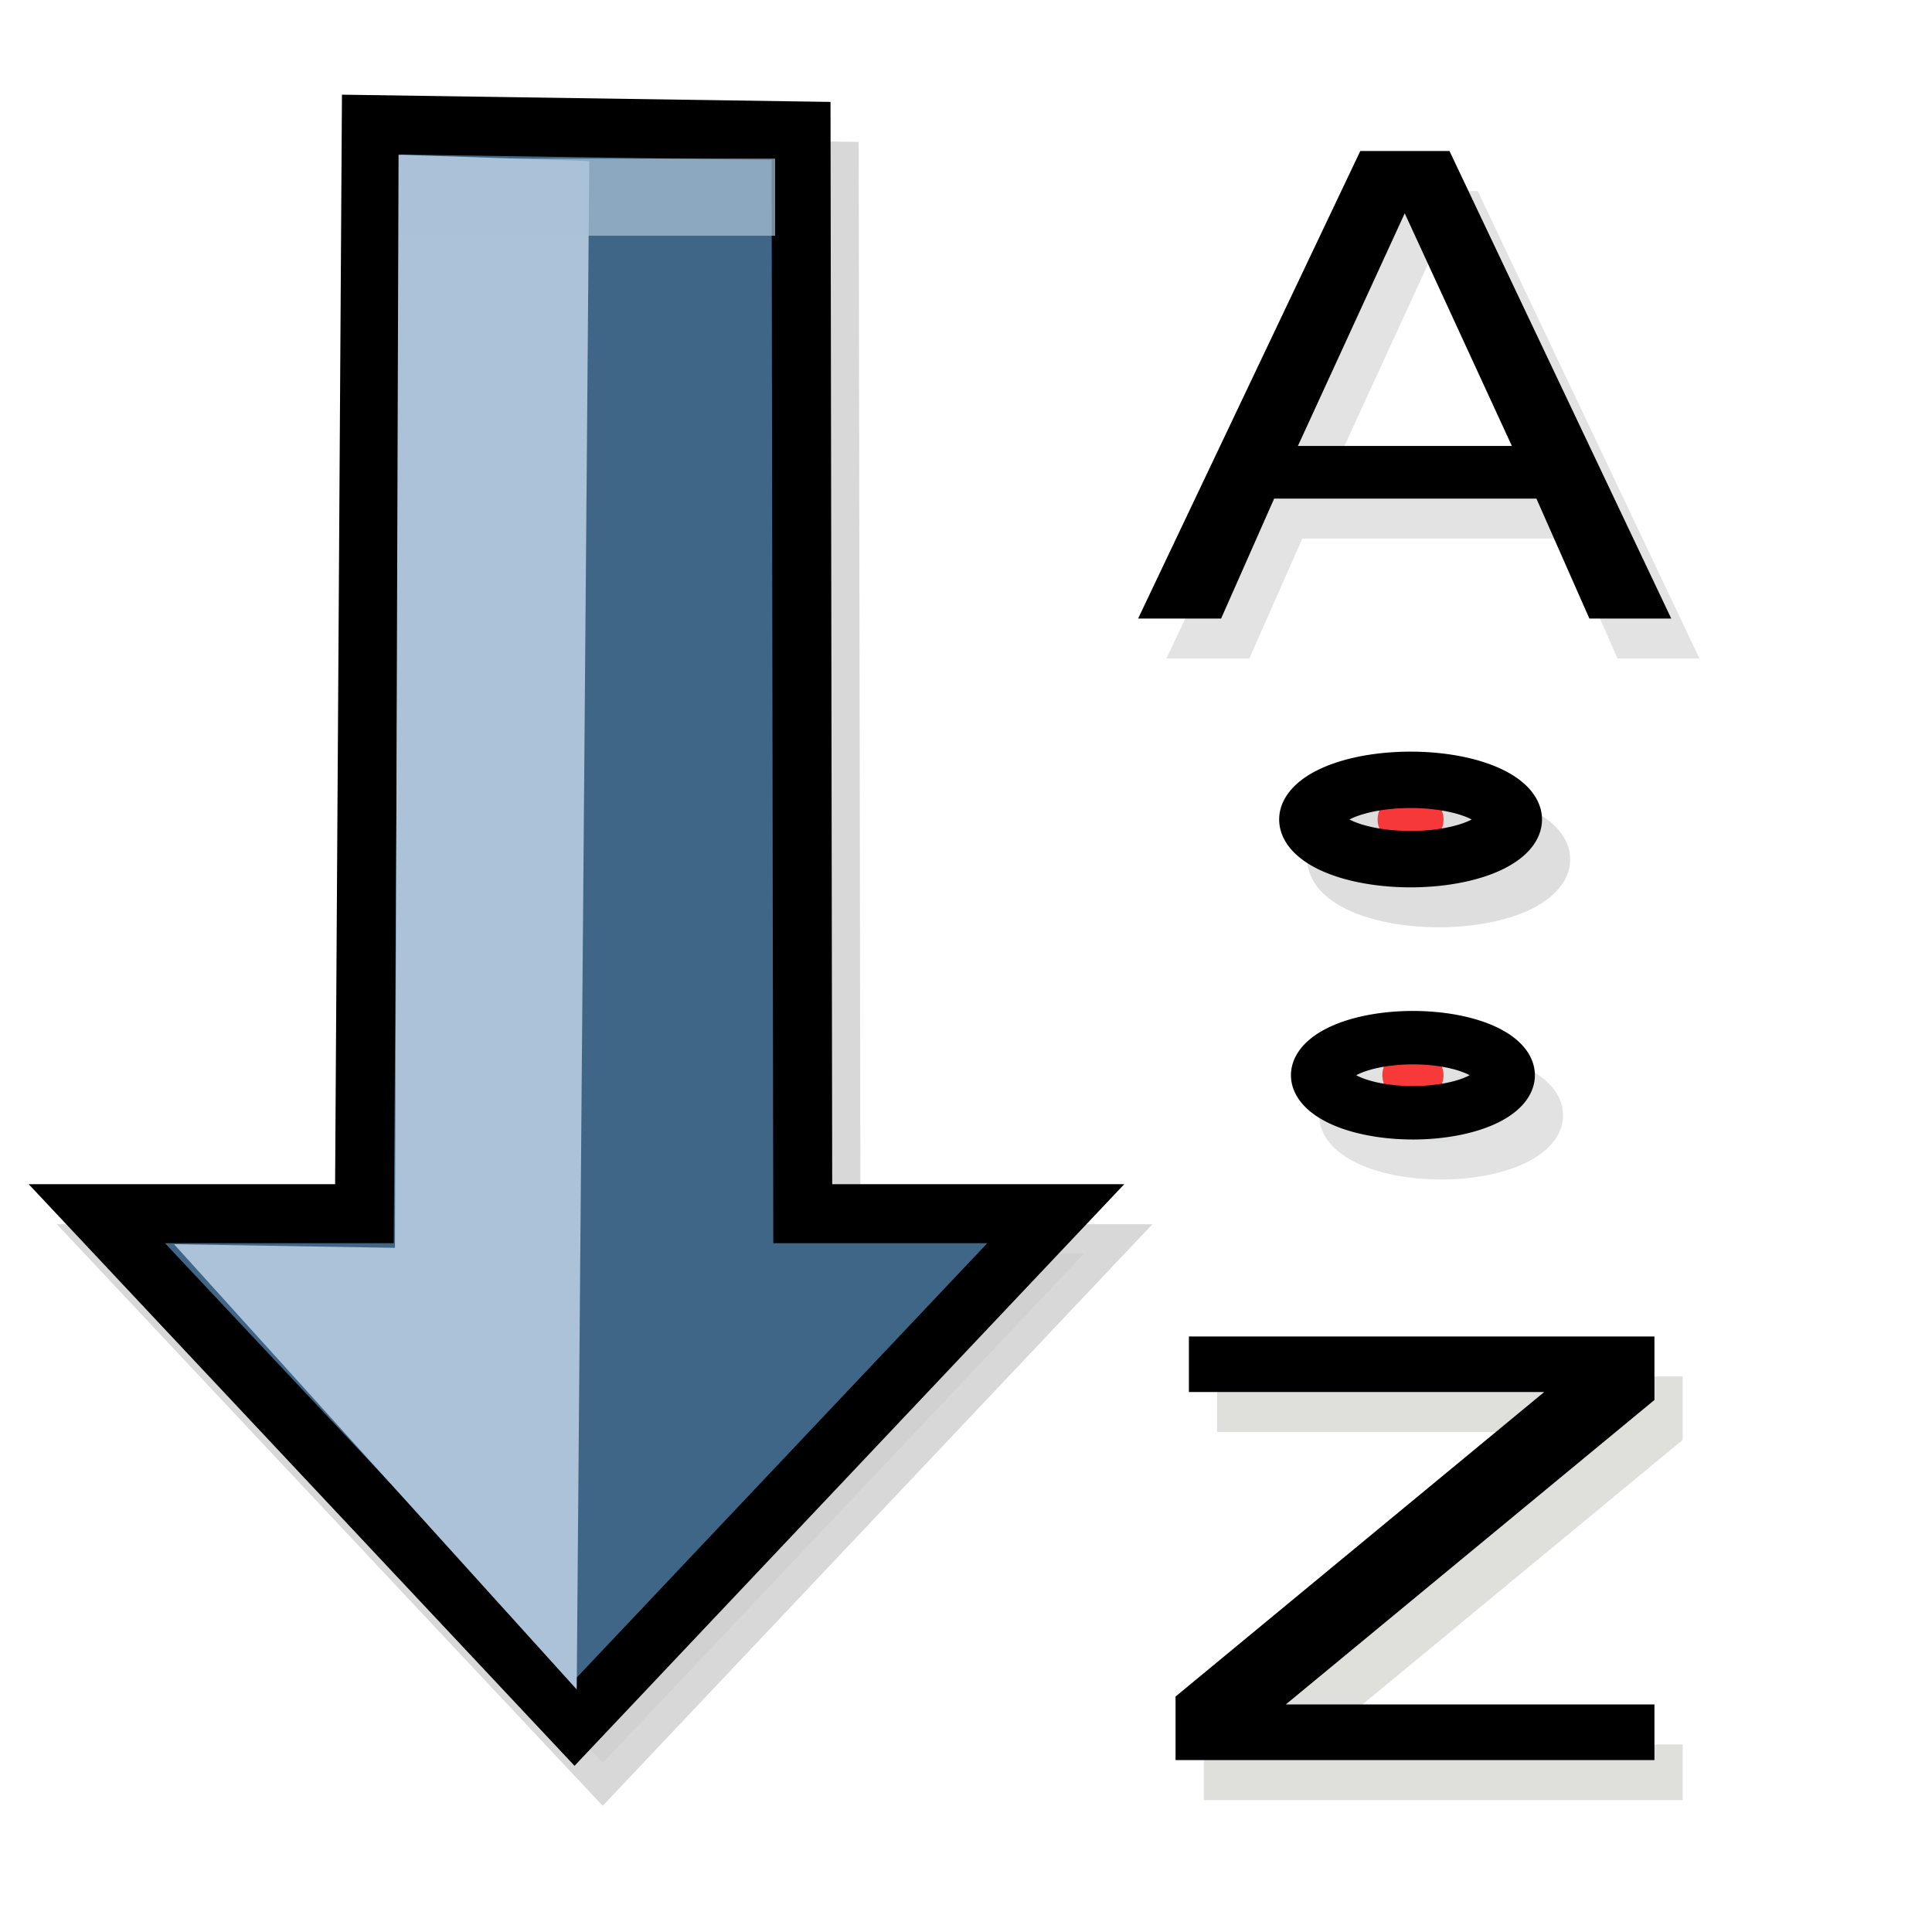 <?xml version="1.0" encoding="UTF-8" standalone="no"?>
<!DOCTYPE svg PUBLIC "-//W3C//DTD SVG 20010904//EN"
"http://www.w3.org/TR/2001/REC-SVG-20010904/DTD/svg10.dtd">
<!-- Generator: Adobe Illustrator 9.0, SVG Export Plug-In  -->
<svg
   width="48pt"
   height="48pt"
   viewBox="0 0 24 24"
   xml:space="preserve"
   id="svg1"
   sodipodi:version="0.32"
   inkscape:version="0.38.1"
   sodipodi:docname="stock_sort-ascending.svg"
   sodipodi:docbase="/usr/share/icons/Suede/scalable/stock"
   xmlns="http://www.w3.org/2000/svg"
   xmlns:inkscape="http://www.inkscape.org/namespaces/inkscape"
   xmlns:sodipodi="http://sodipodi.sourceforge.net/DTD/sodipodi-0.dtd"
   xmlns:xml="http://www.w3.org/XML/1998/namespace"
   xmlns:xlink="http://www.w3.org/1999/xlink"><defs
   id="defs38">
  <radialGradient
   id="aigrd1"
   cx="8.734"
   cy="7.91"
   r="13.574"
   fx="8.734"
   fy="7.91"
   gradientUnits="userSpaceOnUse">
			<stop
   offset="0"
   style="stop-color:#abc2d9;stop-opacity:0.447;"
   id="stop9" />







			
			<stop
   offset="1"
   style="stop-color:#3f6687;stop-opacity:1;"
   id="stop13" />







		</radialGradient>






  <radialGradient
   id="aigrd2"
   cx="7.389"
   cy="8.1"
   r="12.11"
   fx="7.389"
   fy="8.1"
   gradientUnits="userSpaceOnUse">
			<stop
   offset="0"
   style="stop-color:#FFFFFF"
   id="stop24" />







			<stop
   offset="1"
   style="stop-color:#F0E1BD"
   id="stop26" />







		</radialGradient>






  <linearGradient
   xlink:href="#aigrd1"
   id="linearGradient890" />






<defs
   id="defs858">
  <radialGradient
   id="radialGradient860"
   cx="8.734"
   cy="7.91"
   r="13.574"
   fx="8.734"
   fy="7.91"
   gradientUnits="userSpaceOnUse">
			<stop
   offset="0"
   style="stop-color:#abc2d9;stop-opacity:0.447;"
   id="stop862" />







			
			<stop
   offset="1"
   style="stop-color:#3f6687;stop-opacity:1;"
   id="stop864" />







		</radialGradient>






  <radialGradient
   id="radialGradient867"
   cx="7.389"
   cy="8.1"
   r="12.11"
   fx="7.389"
   fy="8.1"
   gradientUnits="userSpaceOnUse">
			<stop
   offset="0"
   style="stop-color:#FFFFFF"
   id="stop869" />







			<stop
   offset="1"
   style="stop-color:#F0E1BD"
   id="stop871" />







		</radialGradient>






  <linearGradient
   xlink:href="#aigrd1"
   id="linearGradient874" />






</defs>



<sodipodi:namedview
   id="namedview877"
   pagecolor="#ffffff"
   bordercolor="#666666"
   borderopacity="1.0"
   inkscape:pageopacity="0.0"
   inkscape:pageshadow="2"
   inkscape:zoom="80.974777"
   inkscape:cx="11.090778"
   inkscape:cy="22.125823"
   inkscape:window-width="1142"
   inkscape:window-height="752"
   showguides="true"
   snaptoguides="true"
   inkscape:window-x="0"
   inkscape:window-y="29" />



</defs>





  
  
  


	
		
		
		
		
		
		
		
	
	



















  















  
  
  


	
		
		
		
		
		
		
		
	
	<g
   id="g886"
   style="stroke:#000000;"
   transform="matrix(0,0.577,0.577,0,0.573,9.097)">
		<path
   style="fill:none;stroke:none;"
   d="M24,24H0V0h24v24z"
   id="path888" />







	</g>







<path
   style="fill:#cccccc;fill-rule:evenodd;stroke:#d0d0d0;stroke-width:0.733;fill-opacity:0.815;stroke-opacity:0.831;"
   d="M 4.963,2.045 L 4.877,15.574 L 1.553,15.574 L 7.488,21.898 L 13.465,15.574 L 10.323,15.574 L 10.301,2.124 L 4.963,2.045 z "
   id="path891"
   sodipodi:nodetypes="cccccccc" />













  


<path
   style="font-size:12;stroke-width:1pt;font-family:Bitstream Vera Sans;fill:#dcdcdc;fill-opacity:0.815;"
   d="M 17.8,3.147 L 16.473,6.037 L 19.131,6.037 L 17.8,3.147 z M 17.248,2.373 L 18.357,2.373 L 21.111,8.18 L 20.094,8.18 L 19.436,6.69 L 16.178,6.69 L 15.52,8.18 L 14.489,8.18 L 17.248,2.373 z "
   id="path897" />


<path
   style="font-size:12;stroke-width:1pt;font-family:Bitstream Vera Sans;fill:#d8d8d4;fill-opacity:0.831;"
   d="M 15.119,17.098 L 20.903,17.098 L 20.903,17.887 L 16.324,21.67 L 20.903,21.67 L 20.903,22.361 L 14.954,22.361 L 14.954,21.571 L 19.533,17.789 L 15.119,17.789 L 15.119,17.098 z "
   id="path899" />


<path
   sodipodi:type="arc"
   style="fill:#e4e4e0;fill-opacity:0.846;fill-rule:evenodd;stroke:#d8d8d8;stroke-width:1pt;stroke-opacity:0.846;"
   id="path901"
   sodipodi:cx="18.280277"
   sodipodi:cy="9.3144722"
   sodipodi:rx="0.22293021"
   sodipodi:ry="0.47372669"
   d="M 18.503 9.314 A 0.223 0.474 0 1 0 18.057,9.314 A 0.223 0.474 0 1 0 18.503 9.314 z"
   transform="matrix(1.835,0,0,0.739,-15.671,3.793)" />


<path
   sodipodi:type="arc"
   style="fill:#e4e8e8;fill-opacity:0.877;fill-rule:evenodd;stroke:#dcdcdc;stroke-width:1pt;stroke-opacity:0.831;"
   id="path903"
   sodipodi:cx="18.280277"
   sodipodi:cy="9.3144722"
   sodipodi:rx="0.22293021"
   sodipodi:ry="0.47372669"
   d="M 18.503 9.314 A 0.223 0.474 0 1 0 18.057,9.314 A 0.223 0.474 0 1 0 18.503 9.314 z"
   transform="matrix(1.703,0,0,0.7,-13.229,7.334)" />


<sodipodi:namedview
   id="base"
   pagecolor="#ffffff"
   bordercolor="#666666"
   borderopacity="1.0"
   inkscape:pageopacity="0.0"
   inkscape:pageshadow="2"
   inkscape:zoom="4.7500000"
   inkscape:cx="64.000000"
   inkscape:cy="13.473684"
   inkscape:window-width="1142"
   inkscape:window-height="752"
   showguides="true"
   snaptoguides="true"
   inkscape:window-x="0"
   inkscape:window-y="29" />
<g
   id="Layer_x0020_3"
   style="stroke:#000000;"
   transform="matrix(0,0.577,0.577,0,0.223,8.6)">
		<path
   style="fill:none;stroke:none;"
   d="M24,24H0V0h24v24z"
   id="path34" />







	</g>
<path
   style="fill:#3f6687;fill-rule:evenodd;stroke:#000000;stroke-width:0.733;"
   d="M 4.612,1.548 L 4.527,15.077 L 1.203,15.077 L 7.138,21.401 L 13.115,15.077 L 9.972,15.077 L 9.951,1.627 L 4.612,1.548 z "
   id="path887"
   sodipodi:nodetypes="cccccccc" />
<path
   style="fill:#abc2d9;fill-rule:evenodd;stroke:#000000;stroke-width:0;"
   d="M 7.164,20.987 L 7.32,2.001 L 4.951,1.922 L 4.906,15.501 L 2.162,15.456 L 7.164,20.987 z "
   id="path892"
   sodipodi:nodetypes="cccccc" />
<rect
   style="fill:#abc2d9;fill-opacity:0.715;fill-rule:evenodd;stroke:#000000;stroke-width:0;stroke-opacity:0;"
   id="rect888"
   width="0.957"
   height="4.615"
   x="1.971"
   y="-9.629"
   transform="matrix(0,1,-1,0,0,0)" />
<path
   style="font-size:12;stroke-width:1pt;font-family:Bitstream Vera Sans;"
   d="M 17.45,2.65 L 16.123,5.54 L 18.781,5.54 L 17.45,2.65 z M 16.898,1.876 L 18.006,1.876 L 20.761,7.684 L 19.744,7.684 L 19.086,6.194 L 15.828,6.194 L 15.169,7.684 L 14.138,7.684 L 16.898,1.876 z "
   id="path946" />
<path
   style="font-size:12;stroke-width:1pt;font-family:Bitstream Vera Sans;"
   d="M 14.769,16.602 L 20.552,16.602 L 20.552,17.391 L 15.973,21.173 L 20.552,21.173 L 20.552,21.864 L 14.603,21.864 L 14.603,21.075 L 19.183,17.292 L 14.769,17.292 L 14.769,16.602 z "
   id="path950" />
<path
   sodipodi:type="arc"
   style="fill:#ff0000;fill-opacity:0.75;fill-rule:evenodd;stroke:#000000;stroke-width:1pt;"
   id="path952"
   sodipodi:cx="18.280277"
   sodipodi:cy="9.3144722"
   sodipodi:rx="0.22293021"
   sodipodi:ry="0.47372669"
   d="M 18.503 9.314 A 0.223 0.474 0 1 0 18.057,9.314 A 0.223 0.474 0 1 0 18.503 9.314 z"
   transform="matrix(1.835,0,0,0.739,-16.021,3.297)" />
<path
   sodipodi:type="arc"
   style="fill:#ff0000;fill-opacity:0.75;fill-rule:evenodd;stroke:#000000;stroke-width:1pt;"
   id="path953"
   sodipodi:cx="18.280277"
   sodipodi:cy="9.3144722"
   sodipodi:rx="0.22293021"
   sodipodi:ry="0.47372669"
   d="M 18.503 9.314 A 0.223 0.474 0 1 0 18.057,9.314 A 0.223 0.474 0 1 0 18.503 9.314 z"
   transform="matrix(1.703,0,0,0.7,-13.579,6.837)" />
</svg>
